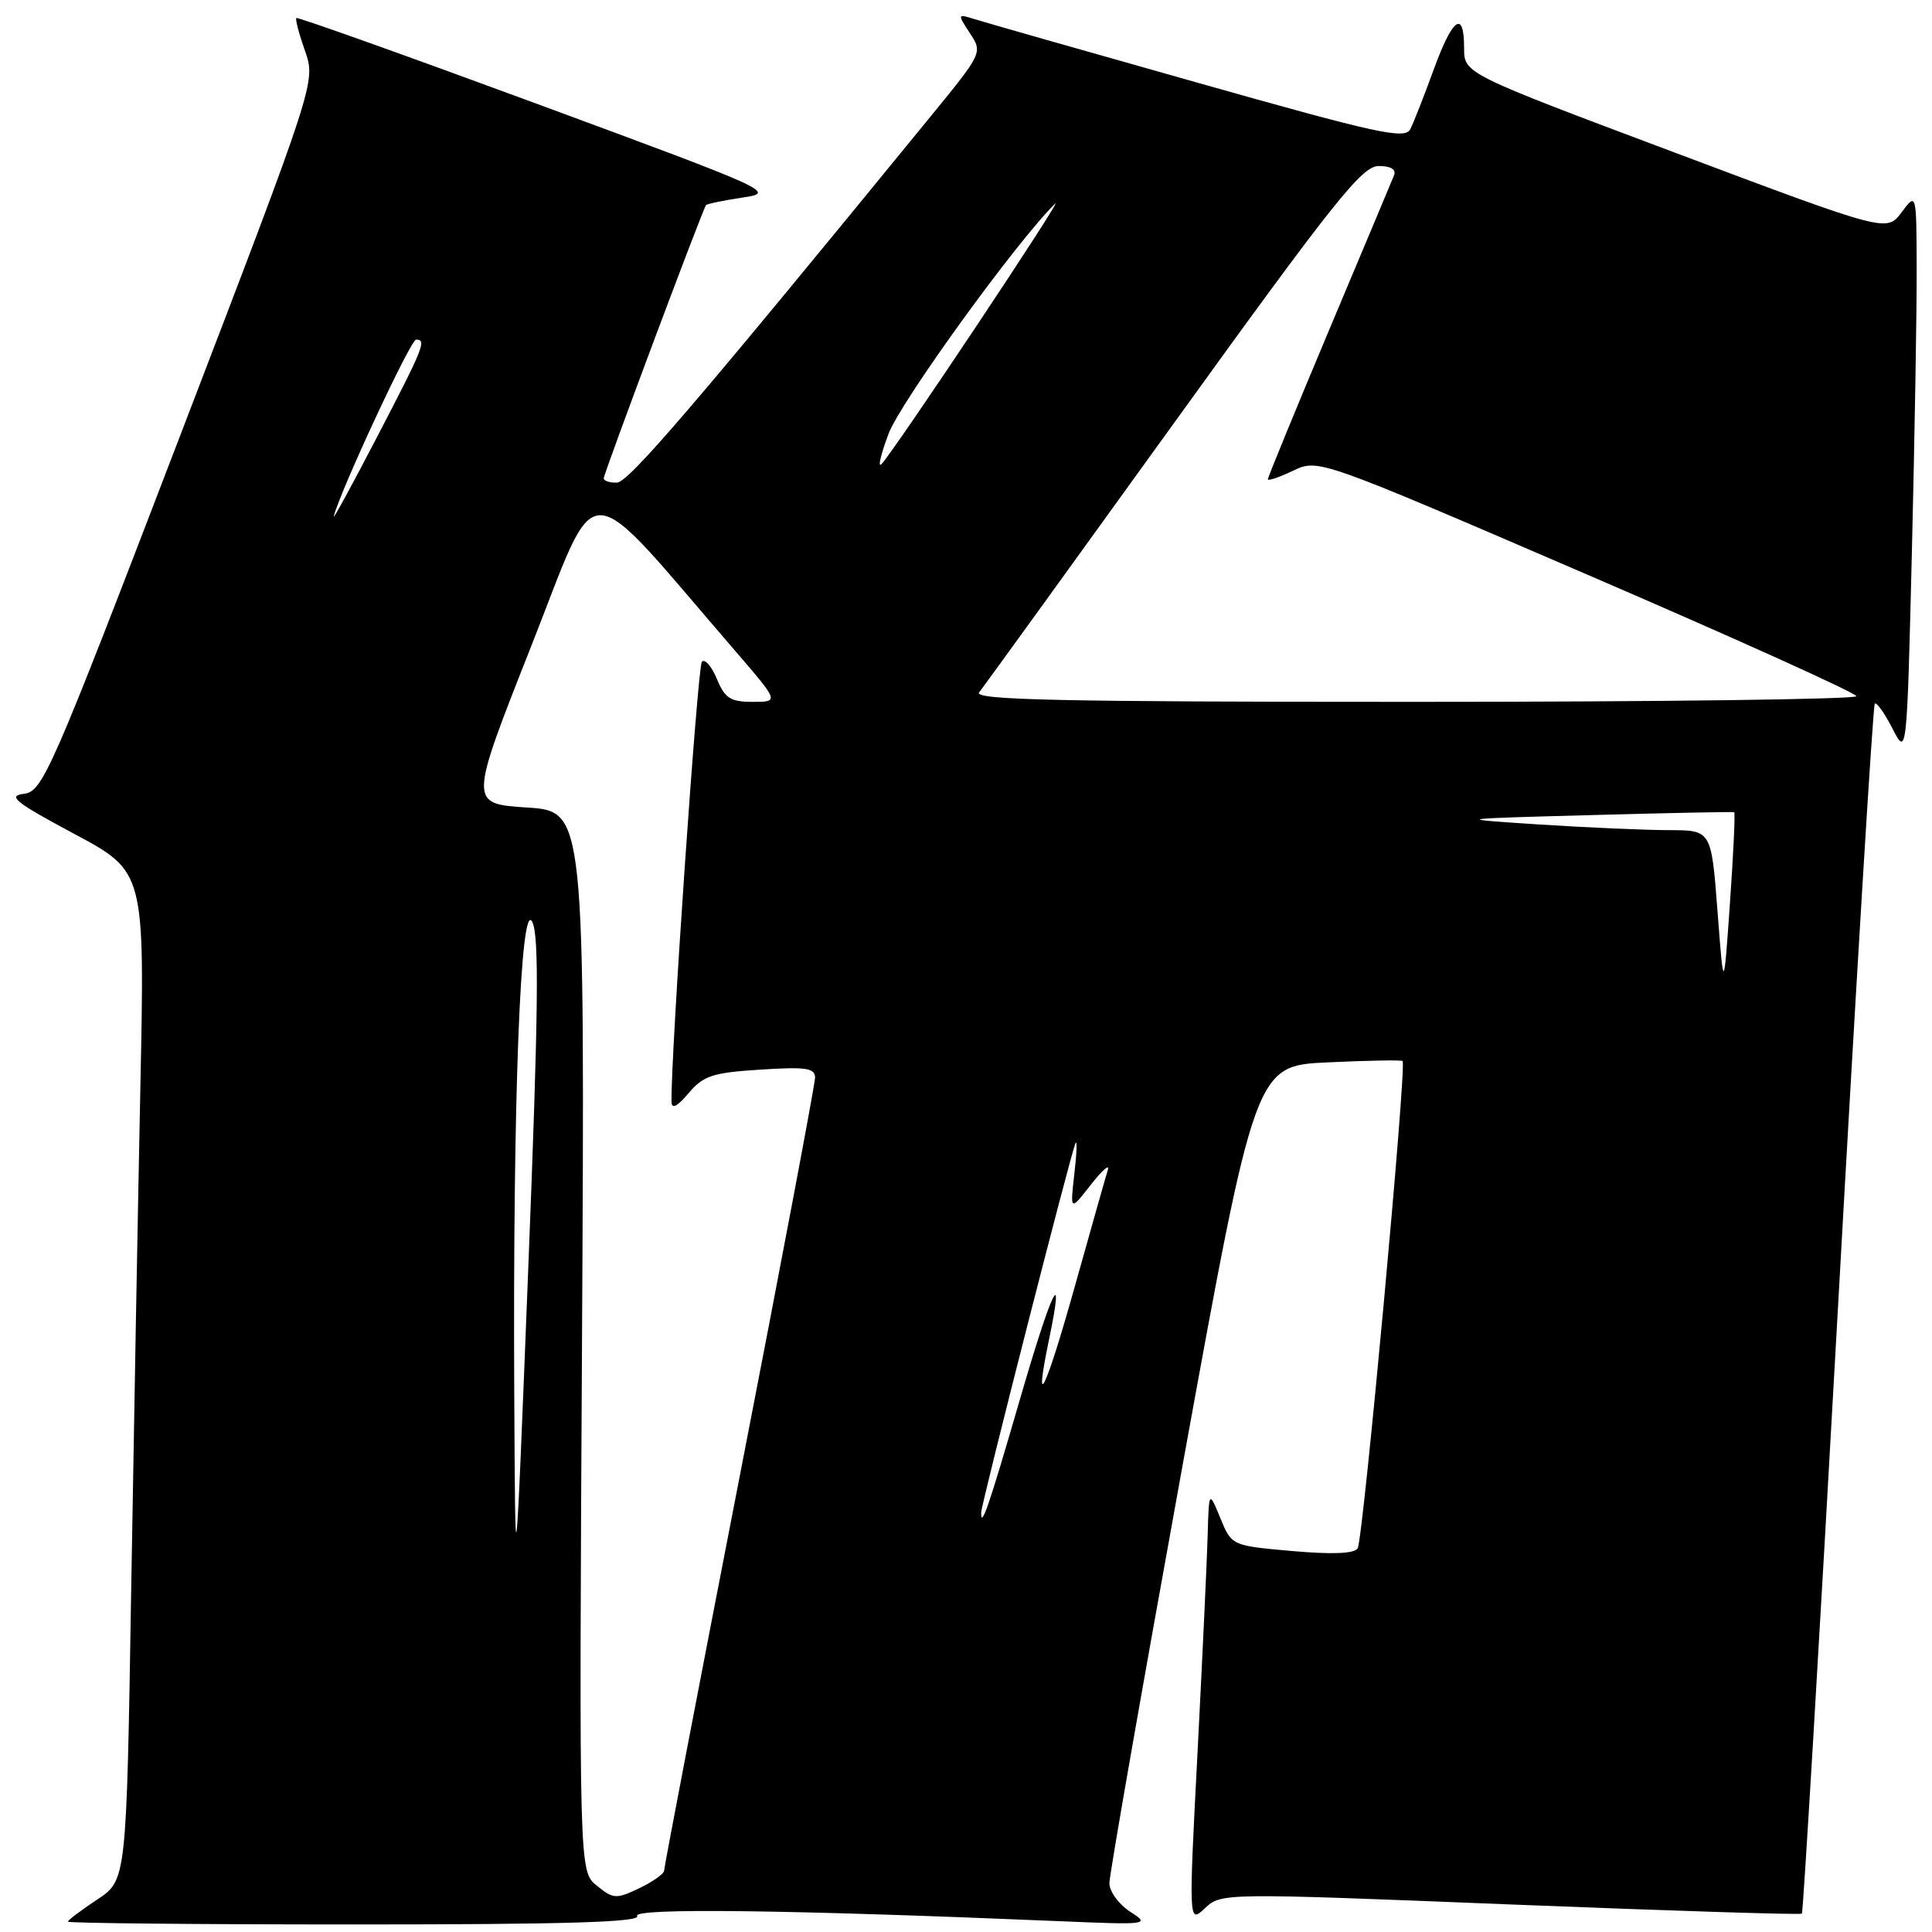 <?xml version="1.0" encoding="UTF-8" standalone="no"?>
<!DOCTYPE svg PUBLIC "-//W3C//DTD SVG 1.1//EN" "http://www.w3.org/Graphics/SVG/1.1/DTD/svg11.dtd" >
<svg xmlns="http://www.w3.org/2000/svg" xmlns:xlink="http://www.w3.org/1999/xlink" version="1.1" viewBox="0 0 256 256">
 <g >
 <path fill="currentColor"
d=" M 84.43 253.88 C 83.76 252.80 104.30 253.05 140.00 254.55 C 152.24 255.07 152.44 255.04 149.75 253.31 C 148.24 252.33 147.00 250.63 147.00 249.53 C 147.00 248.42 151.35 223.60 156.66 194.37 C 166.32 141.22 166.32 141.22 175.91 140.77 C 181.18 140.52 185.66 140.44 185.85 140.59 C 186.43 141.05 180.62 203.99 179.90 205.16 C 179.46 205.87 176.56 205.99 171.22 205.52 C 163.20 204.81 163.20 204.81 161.70 201.15 C 160.19 197.50 160.19 197.50 160.02 203.50 C 159.93 206.80 159.32 219.71 158.68 232.19 C 157.50 254.88 157.50 254.88 159.66 252.85 C 161.82 250.82 161.95 250.82 200.14 252.35 C 221.21 253.19 238.59 253.74 238.76 253.57 C 238.93 253.40 241.08 217.36 243.53 173.47 C 245.98 129.58 248.18 93.48 248.42 93.24 C 248.66 93.01 249.71 94.49 250.76 96.53 C 252.67 100.25 252.67 100.25 253.34 72.96 C 253.70 57.95 253.99 41.14 253.97 35.59 C 253.94 25.50 253.94 25.50 251.97 28.13 C 250.00 30.77 250.00 30.77 222.00 20.25 C 194.00 9.74 194.00 9.74 194.00 6.37 C 194.00 1.24 192.49 2.32 189.96 9.25 C 188.71 12.69 187.32 16.22 186.88 17.10 C 186.18 18.51 182.69 17.75 158.58 10.93 C 143.45 6.66 130.12 2.86 128.95 2.48 C 126.88 1.83 126.87 1.88 128.52 4.40 C 130.21 6.97 130.19 7.01 123.36 15.37 C 92.10 53.63 83.30 63.90 81.75 63.95 C 80.79 63.98 80.00 63.72 80.00 63.38 C 80.00 62.73 93.10 27.75 93.55 27.18 C 93.69 27.01 95.86 26.56 98.38 26.18 C 102.87 25.51 102.40 25.30 71.26 13.80 C 53.83 7.37 39.43 2.23 39.27 2.39 C 39.11 2.56 39.63 4.52 40.42 6.76 C 41.85 10.84 41.85 10.84 23.82 57.86 C 6.66 102.61 5.66 104.90 3.14 105.19 C 0.94 105.45 2.04 106.32 9.85 110.50 C 19.19 115.50 19.19 115.50 18.60 144.00 C 18.28 159.68 17.73 189.74 17.38 210.82 C 16.76 249.13 16.76 249.13 12.88 251.70 C 10.75 253.11 9.00 254.43 9.00 254.63 C 9.00 254.83 26.13 255.00 47.06 255.00 C 74.80 255.00 84.93 254.70 84.43 253.88 Z  M 79.08 249.86 C 76.73 247.96 76.73 247.96 77.12 177.73 C 77.50 107.50 77.50 107.50 69.82 107.00 C 62.14 106.50 62.14 106.50 70.38 85.64 C 79.56 62.41 76.79 62.35 97.42 86.25 C 103.24 93.00 103.24 93.00 99.74 93.00 C 96.78 93.00 96.05 92.53 94.98 89.94 C 94.28 88.26 93.39 87.25 93.00 87.69 C 92.43 88.33 88.86 140.09 88.98 146.00 C 89.00 147.00 89.75 146.62 91.25 144.84 C 93.21 142.53 94.43 142.13 100.75 141.73 C 106.78 141.34 108.00 141.52 108.00 142.79 C 108.00 143.63 103.50 167.44 98.00 195.70 C 92.50 223.96 88.00 247.43 88.00 247.86 C 88.00 248.28 86.52 249.33 84.71 250.20 C 81.65 251.66 81.27 251.64 79.08 249.86 Z  M 68.14 184.50 C 67.95 145.85 68.97 119.07 70.52 122.14 C 71.46 123.99 71.35 133.90 70.00 168.00 C 68.28 211.50 68.28 211.50 68.14 184.50 Z  M 130.01 200.42 C 130.02 199.31 141.86 152.93 142.50 151.50 C 142.74 150.95 142.68 152.75 142.36 155.50 C 141.79 160.50 141.79 160.50 144.53 157.00 C 146.03 155.07 147.06 154.18 146.80 155.00 C 146.54 155.82 144.60 162.68 142.48 170.24 C 138.58 184.20 136.87 187.77 139.00 177.50 C 141.16 167.12 139.37 170.83 135.05 185.75 C 131.03 199.60 129.99 202.62 130.01 200.42 Z  M 227.58 120.75 C 226.76 110.00 226.76 110.00 221.13 110.00 C 218.03 109.99 210.32 109.66 204.00 109.25 C 192.50 108.50 192.50 108.50 211.00 108.00 C 221.18 107.72 229.63 107.55 229.79 107.62 C 229.94 107.68 229.69 113.08 229.23 119.62 C 228.40 131.50 228.40 131.50 227.58 120.75 Z  M 129.74 91.75 C 130.28 91.06 141.84 75.09 155.42 56.25 C 176.74 26.69 180.47 22.00 182.67 22.00 C 184.31 22.00 185.03 22.44 184.71 23.25 C 184.43 23.94 180.56 33.17 176.10 43.76 C 171.65 54.36 168.00 63.24 168.00 63.50 C 168.00 63.76 169.50 63.25 171.34 62.37 C 174.69 60.78 174.69 60.78 210.32 76.14 C 229.93 84.59 245.97 91.84 245.98 92.25 C 245.99 92.66 219.62 93.00 187.38 93.00 C 140.62 93.00 128.95 92.75 129.74 91.75 Z  M 44.22 68.42 C 45.16 64.86 54.41 45.00 55.13 45.00 C 56.56 45.00 56.16 45.99 49.91 58.00 C 46.62 64.33 44.06 69.02 44.22 68.42 Z  M 117.75 57.45 C 119.35 53.21 134.64 32.08 139.79 27.00 C 141.32 25.48 118.56 59.65 116.80 61.50 C 116.28 62.05 116.70 60.23 117.75 57.45 Z "/>
</g>
</svg>